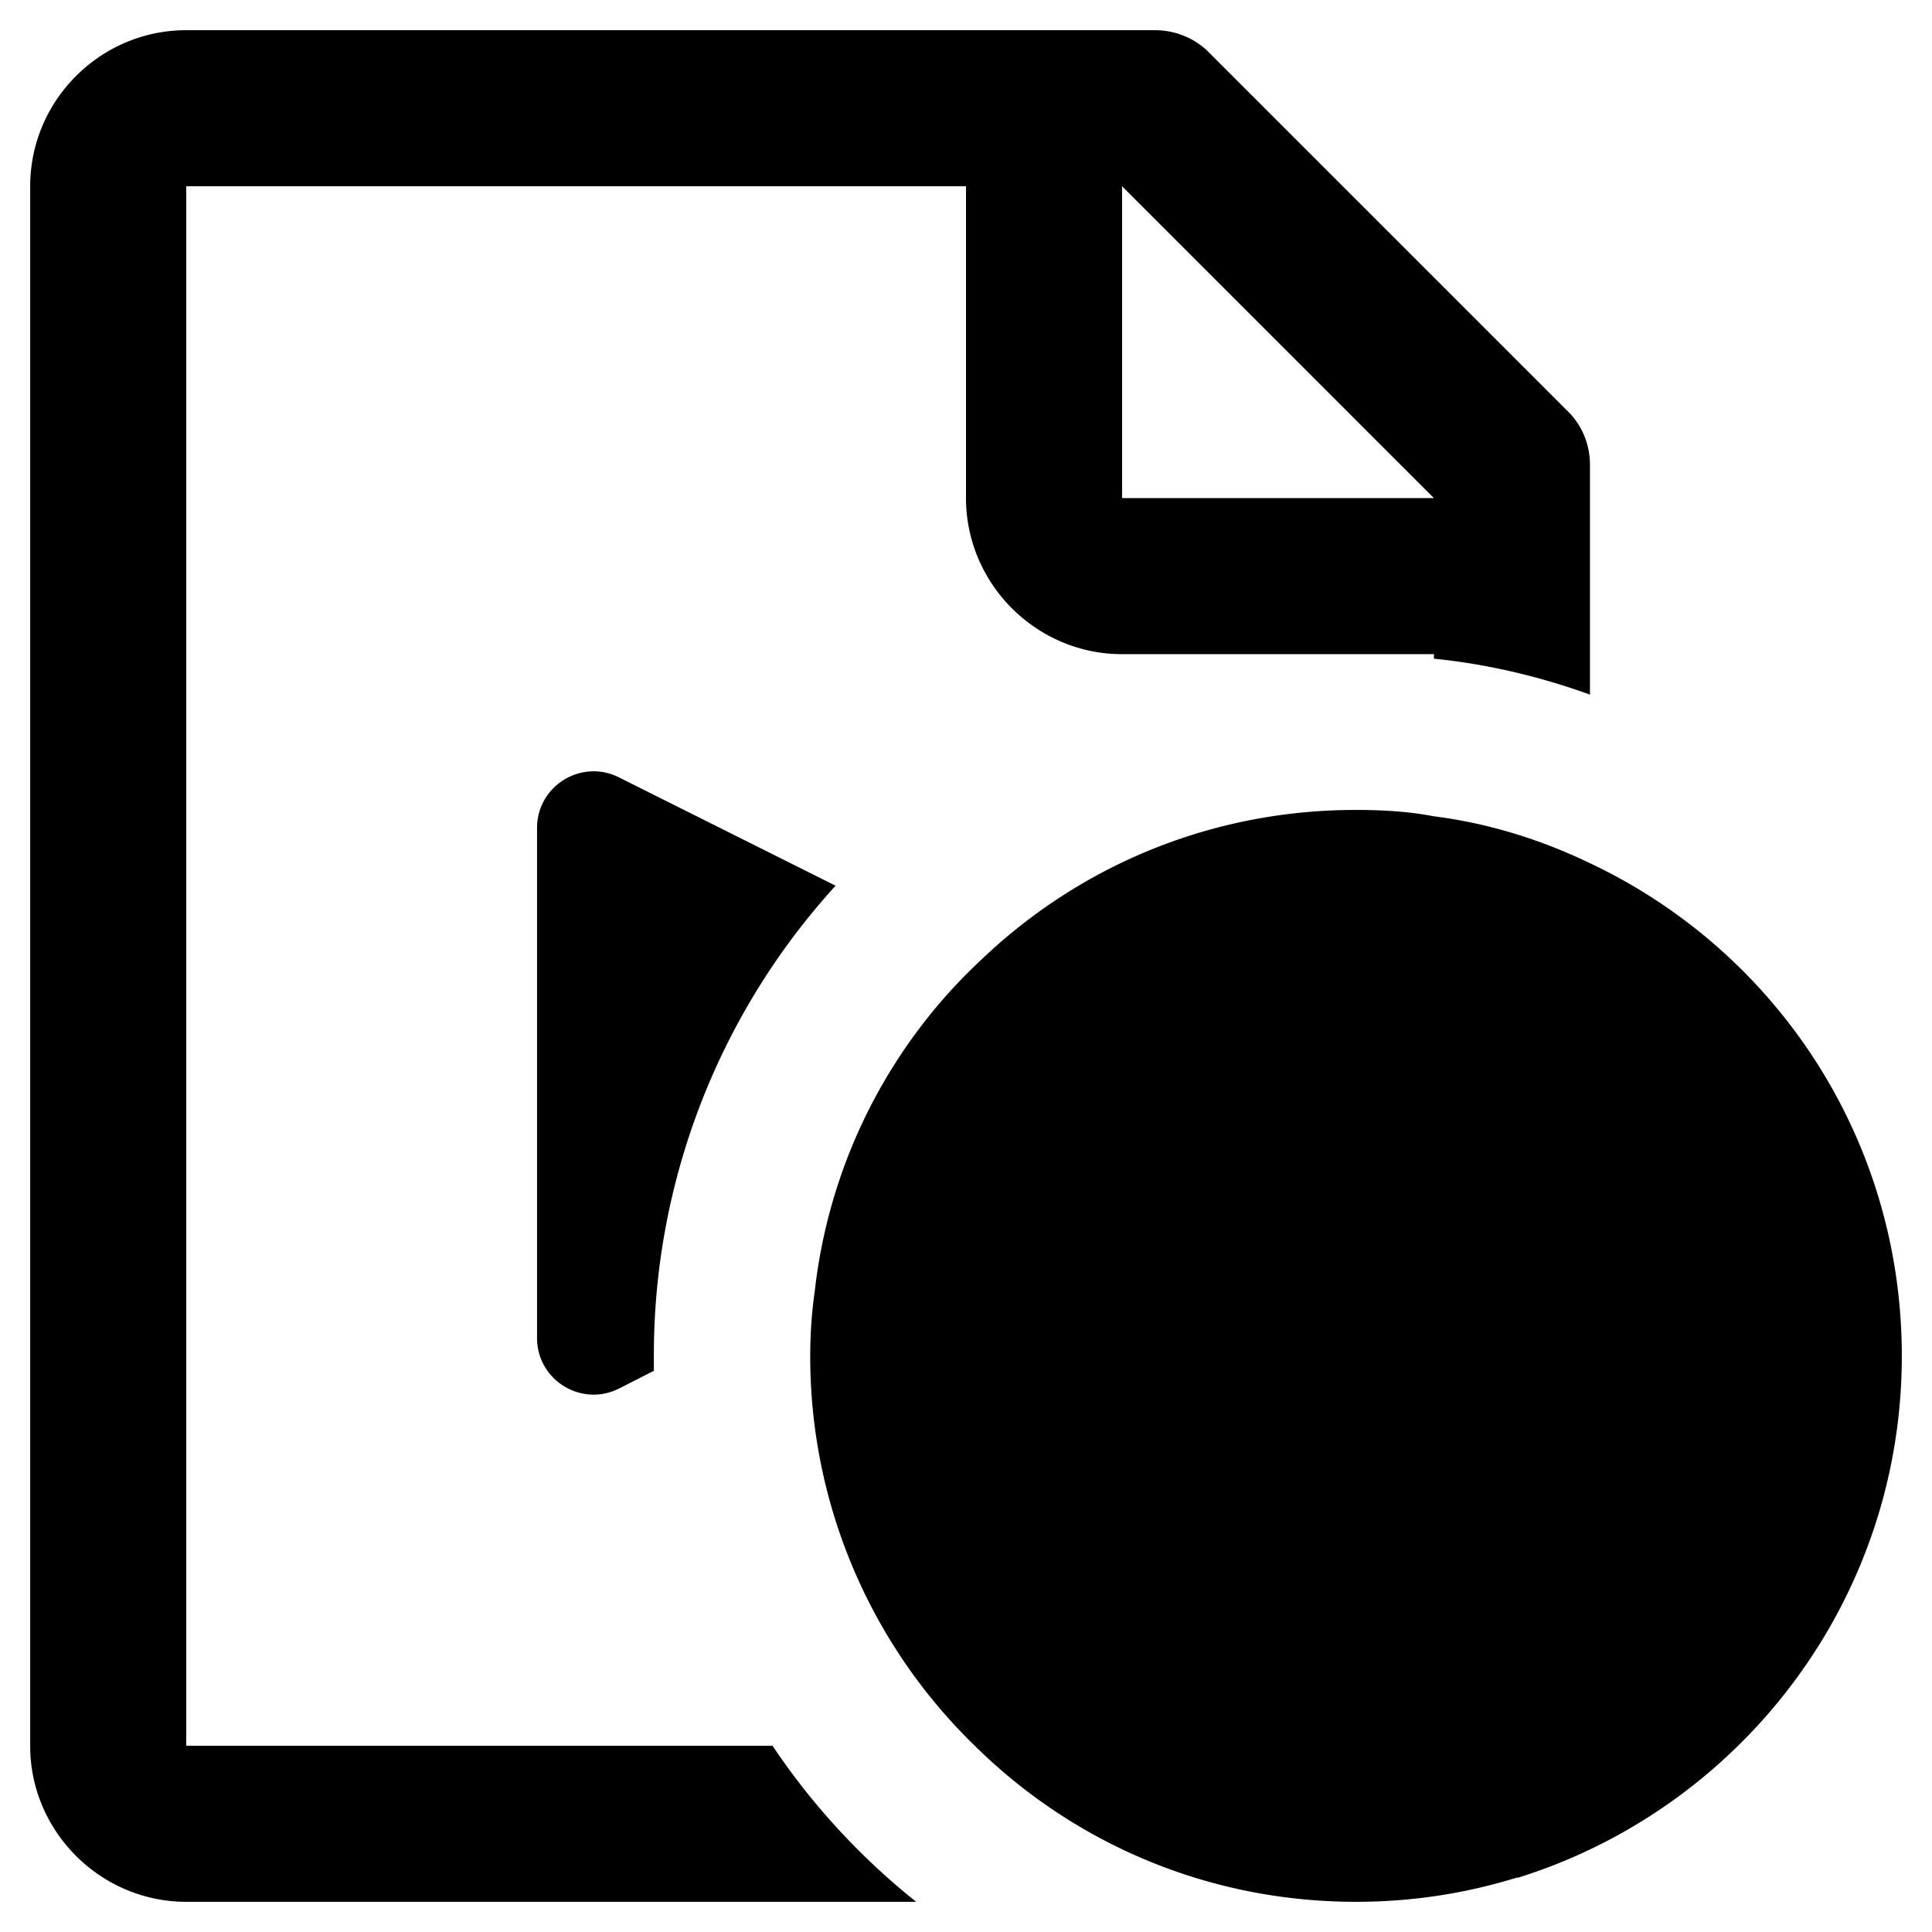 <svg xmlns="http://www.w3.org/2000/svg" viewBox="0 0 64 64"><path d="M25.59 57.83H6.17V6.17H32V16.5c0 2.84 2.33 5.17 5.17 5.17H47.5v.15c1.78.18 3.51.59 5.17 1.19v-7.6c0-.65-.23-1.24-.65-1.7L39.96 1.65C39.49 1.23 38.9 1 38.25 1H6.17C3.33 1 1 3.32 1 6.17v51.67C1 60.67 3.33 63 6.17 63h24.18a22.96 22.96 0 0 1-4.76-5.17zM37.17 6.17L47.5 16.5H37.17V6.17zM20.5 25.75l7.18 3.59a23.066 23.066 0 0 0-6.02 15.58v.49L20.5 46c-1.24.62-2.71-.28-2.71-1.68V27.43c0-1.4 1.47-2.3 2.71-1.68zM63 44.92c0 8.11-5.35 14.98-12.71 17.28h-.05c-1.68.52-3.46.8-5.32.8-4.93 0-9.38-1.96-12.63-5.17a17.958 17.958 0 0 1-5.45-12.92c0-.72.05-1.45.15-2.14.49-4.34 2.53-8.21 5.55-11.01 3.23-3.07 7.57-4.93 12.37-4.93.88 0 1.76.05 2.58.21 1.83.23 3.57.78 5.17 1.55C58.79 31.48 63 37.68 63 44.92z"/></svg>